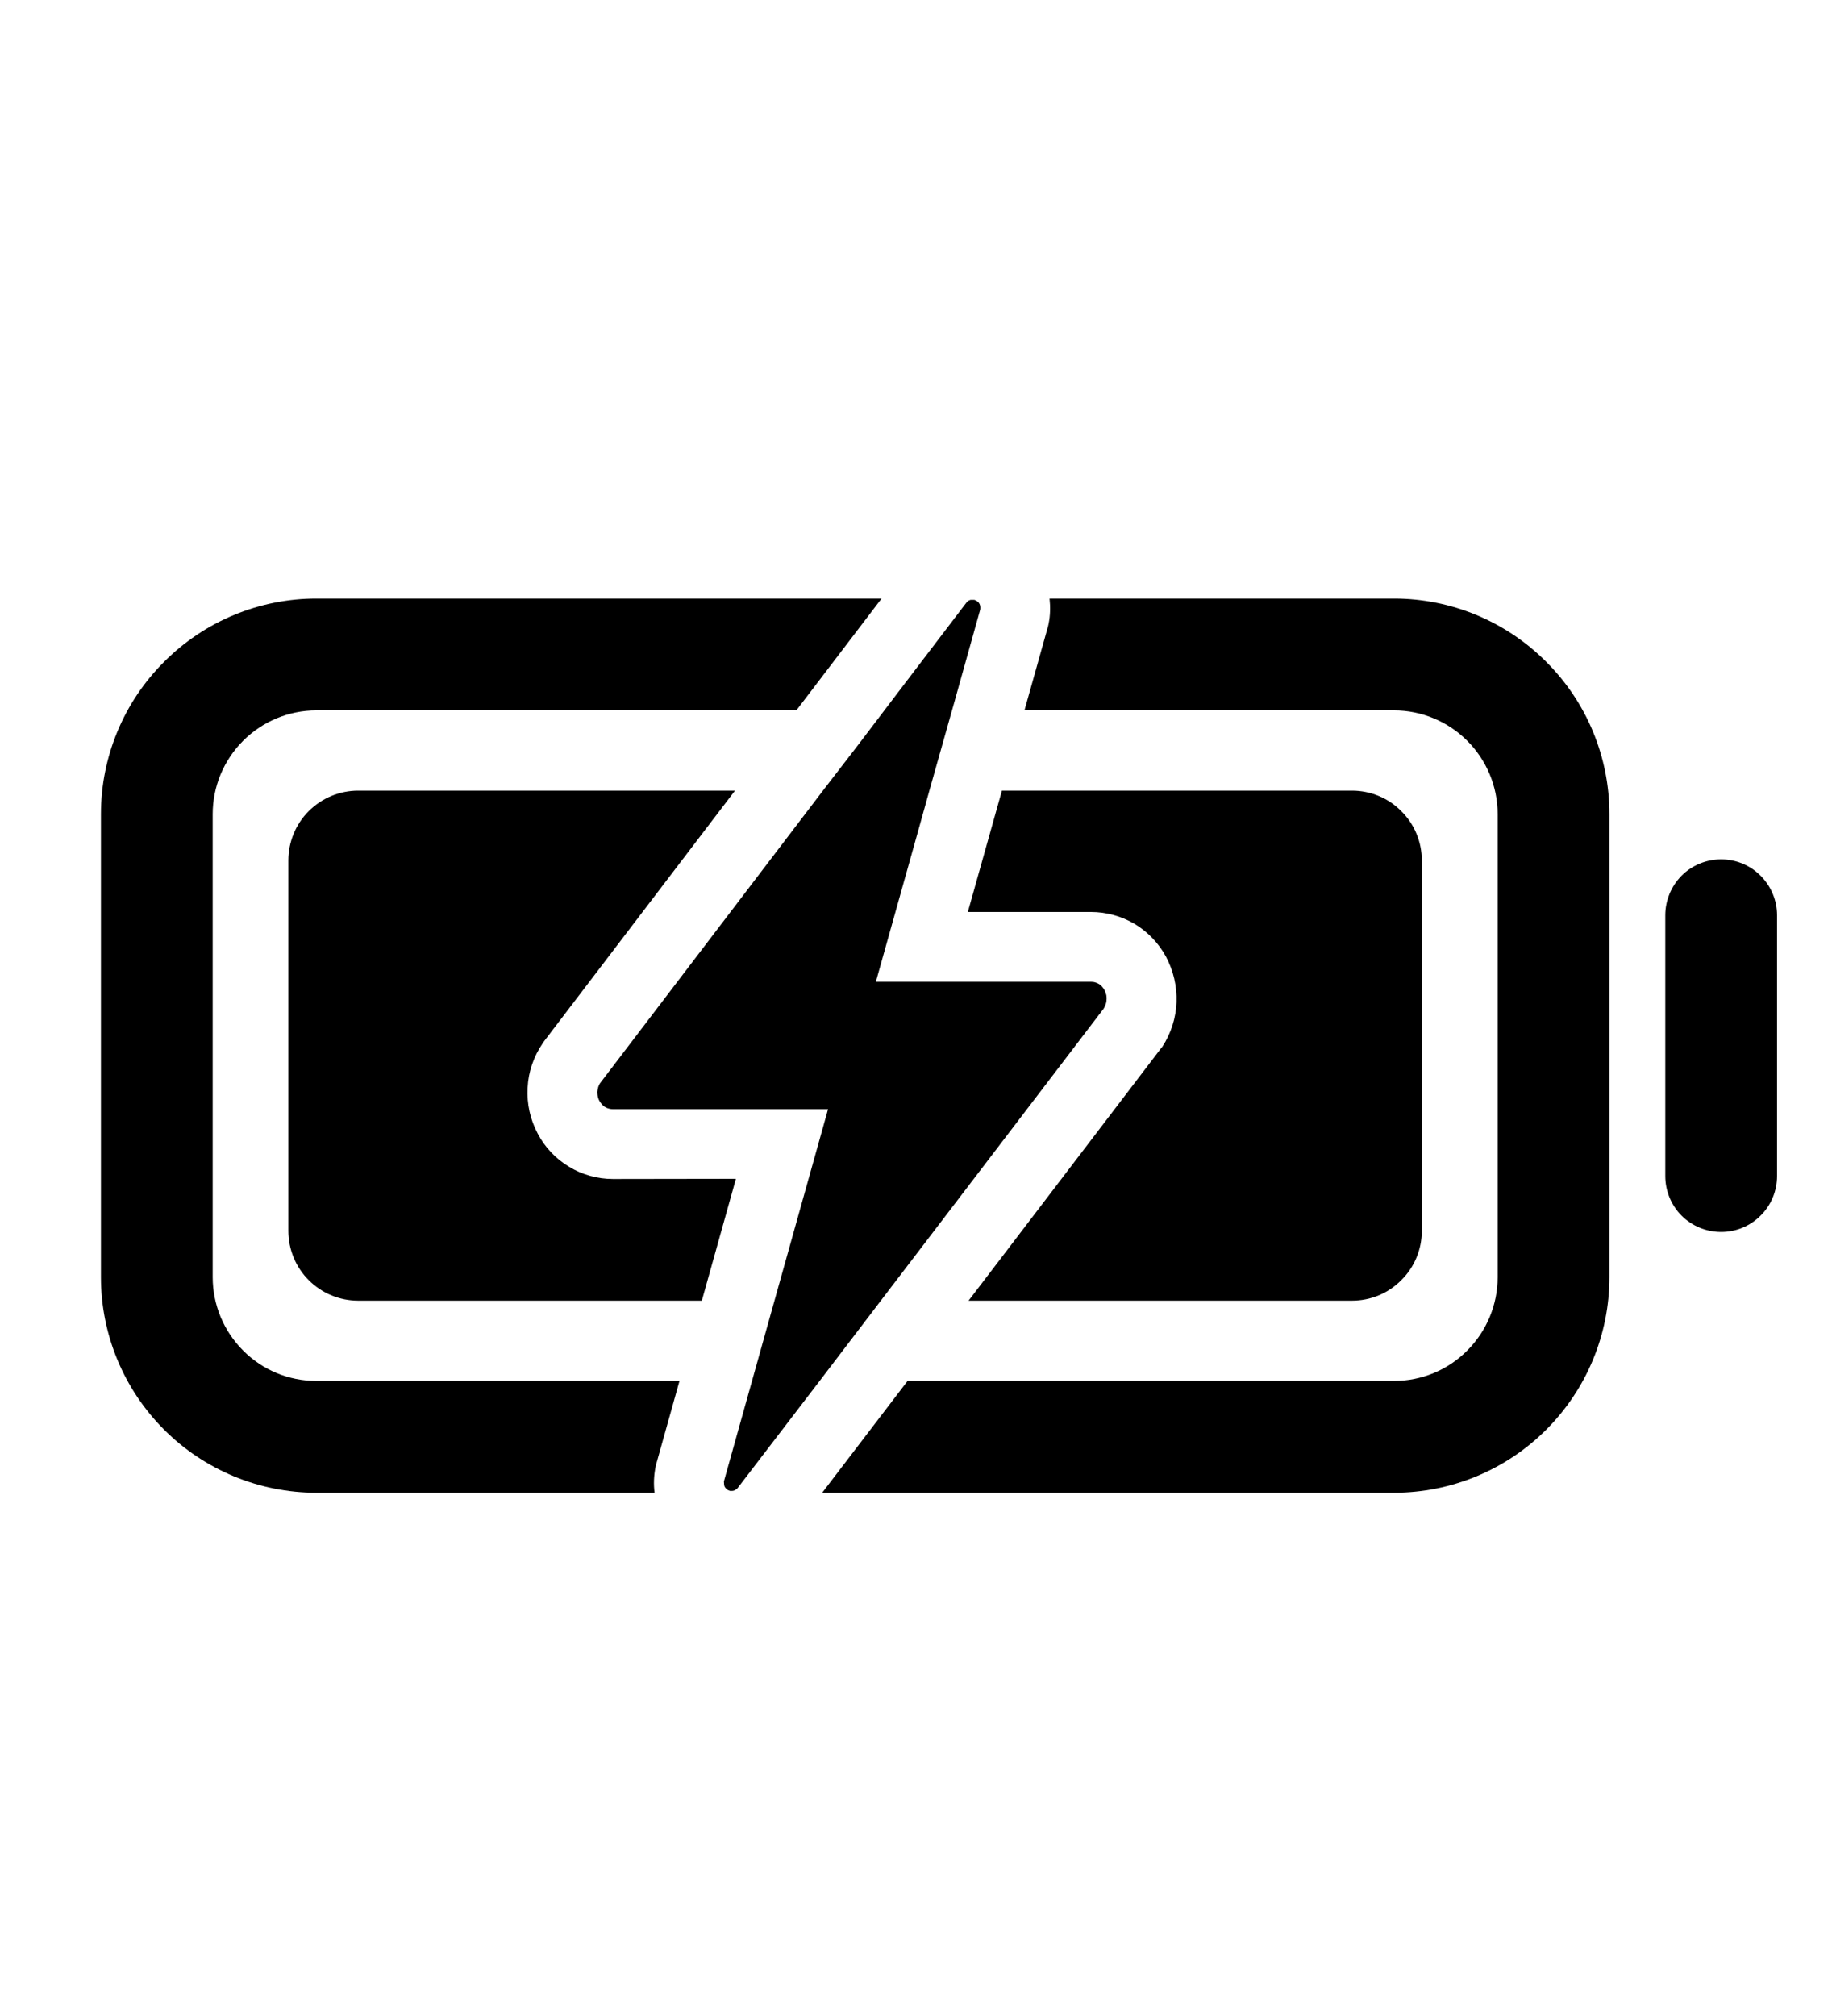 <svg width="10" height="11" viewBox="0 0 10 11" fill="none" xmlns="http://www.w3.org/2000/svg">
<g clip-path="url(#clip0_201_9215)">
<path d="M1.161 6.969V4.442C1.161 4.292 1.221 4.148 1.327 4.042C1.433 3.936 1.577 3.876 1.727 3.876H4.347L4.812 3.266H1.727C1.415 3.266 1.116 3.39 0.896 3.611C0.675 3.831 0.551 4.13 0.551 4.442V6.969C0.551 7.281 0.675 7.58 0.896 7.801C1.116 8.021 1.415 8.145 1.727 8.145H3.573C3.567 8.099 3.569 8.052 3.578 8.006L3.581 7.992L3.585 7.978L3.709 7.535H1.727C1.577 7.535 1.433 7.476 1.327 7.369C1.221 7.263 1.161 7.119 1.161 6.969Z" fill="black"/>
<path d="M7.609 3.266H5.729C5.734 3.312 5.733 3.358 5.724 3.403L5.721 3.417L5.717 3.431L5.592 3.876H7.609C7.759 3.876 7.903 3.936 8.009 4.042C8.115 4.148 8.175 4.292 8.175 4.442V6.969C8.175 7.119 8.115 7.263 8.009 7.369C7.903 7.476 7.759 7.535 7.609 7.535H4.954L4.488 8.145H7.609C7.921 8.145 8.22 8.021 8.44 7.801C8.661 7.58 8.785 7.281 8.785 6.969V4.442C8.785 4.13 8.661 3.831 8.44 3.611C8.22 3.39 7.921 3.266 7.609 3.266Z" fill="black"/>
<path d="M3.346 6.433C3.261 6.433 3.178 6.41 3.106 6.366C3.033 6.322 2.974 6.26 2.935 6.185C2.894 6.108 2.875 6.022 2.88 5.935C2.884 5.848 2.913 5.765 2.962 5.693L2.968 5.684L2.974 5.676L4.012 4.314H1.955C1.854 4.314 1.757 4.354 1.685 4.426C1.614 4.497 1.574 4.594 1.574 4.695V6.716C1.574 6.817 1.614 6.914 1.685 6.985C1.757 7.057 1.854 7.097 1.955 7.097H3.831L4.017 6.432L3.346 6.433Z" fill="black"/>
<path d="M5.508 6.18L6.024 5.504C6.031 5.492 6.036 5.48 6.039 5.467C6.039 5.463 6.04 5.459 6.04 5.455C6.041 5.446 6.04 5.438 6.039 5.43C6.036 5.418 6.032 5.407 6.026 5.397C6.021 5.39 6.016 5.384 6.011 5.378C6.008 5.376 6.005 5.373 6.002 5.371C5.995 5.367 5.988 5.363 5.98 5.361C5.972 5.358 5.964 5.357 5.955 5.357H4.781L5.012 4.533L5.073 4.314L5.192 3.892L5.202 3.857L5.35 3.328C5.351 3.324 5.351 3.321 5.351 3.317C5.351 3.316 5.351 3.315 5.351 3.314C5.351 3.313 5.351 3.309 5.35 3.307C5.349 3.304 5.35 3.305 5.35 3.304C5.349 3.301 5.348 3.298 5.347 3.296C5.345 3.293 5.344 3.29 5.342 3.288L5.34 3.286C5.339 3.285 5.337 3.283 5.335 3.282L5.333 3.28C5.331 3.279 5.329 3.277 5.326 3.276C5.324 3.275 5.321 3.274 5.318 3.273H5.316H5.309H5.307C5.304 3.273 5.301 3.273 5.298 3.273C5.296 3.274 5.293 3.275 5.29 3.276L5.288 3.277L5.282 3.281L5.28 3.283C5.278 3.285 5.275 3.288 5.273 3.291L4.93 3.741L4.68 4.07L4.492 4.314L3.278 5.907C3.274 5.911 3.272 5.917 3.269 5.922C3.266 5.929 3.264 5.936 3.263 5.943C3.261 5.951 3.26 5.959 3.261 5.967C3.262 5.981 3.265 5.995 3.272 6.007C3.279 6.019 3.288 6.03 3.299 6.038C3.302 6.04 3.306 6.042 3.309 6.044C3.321 6.049 3.333 6.052 3.345 6.052H4.52L3.952 8.081C3.951 8.084 3.951 8.088 3.952 8.091C3.952 8.091 3.952 8.093 3.952 8.094C3.952 8.096 3.952 8.099 3.953 8.101C3.953 8.102 3.953 8.103 3.953 8.104C3.953 8.107 3.955 8.11 3.956 8.113C3.957 8.115 3.959 8.117 3.961 8.12L3.963 8.122L3.967 8.126C3.968 8.127 3.969 8.127 3.969 8.128C3.972 8.129 3.974 8.131 3.977 8.132C3.979 8.133 3.982 8.134 3.985 8.135H3.987C3.989 8.135 3.991 8.135 3.993 8.135H3.996C3.999 8.135 4.002 8.134 4.004 8.134C4.007 8.133 4.01 8.132 4.012 8.131L4.015 8.129L4.02 8.125L4.022 8.124C4.025 8.121 4.027 8.119 4.029 8.116L4.474 7.535L4.808 7.097L5.508 6.18Z" fill="black"/>
<path d="M6.335 5.723L6.326 5.735L5.287 7.097H7.38C7.481 7.097 7.578 7.057 7.649 6.985C7.721 6.914 7.761 6.817 7.761 6.716V4.695C7.761 4.594 7.721 4.497 7.649 4.426C7.578 4.354 7.481 4.314 7.38 4.314H5.469L5.283 4.976H5.955C6.039 4.976 6.121 4.999 6.193 5.041C6.265 5.084 6.324 5.146 6.364 5.219C6.405 5.296 6.425 5.381 6.422 5.468C6.419 5.554 6.392 5.638 6.345 5.711L6.335 5.723Z" fill="black"/>
<path d="M9.395 4.689C9.314 4.689 9.236 4.721 9.179 4.778C9.122 4.836 9.09 4.913 9.09 4.994V6.417C9.09 6.498 9.122 6.576 9.179 6.633C9.236 6.69 9.314 6.722 9.395 6.722C9.476 6.722 9.553 6.69 9.61 6.633C9.668 6.576 9.7 6.498 9.7 6.417V4.994C9.7 4.913 9.668 4.836 9.61 4.778C9.553 4.721 9.476 4.689 9.395 4.689Z" fill="black"/>
</g>
<defs>
<clipPath id="clip0_201_9215">
<rect width="9.759" height="9.759" fill="white" transform="translate(0.246 0.826)"/>
</clipPath>
</defs>
</svg>
